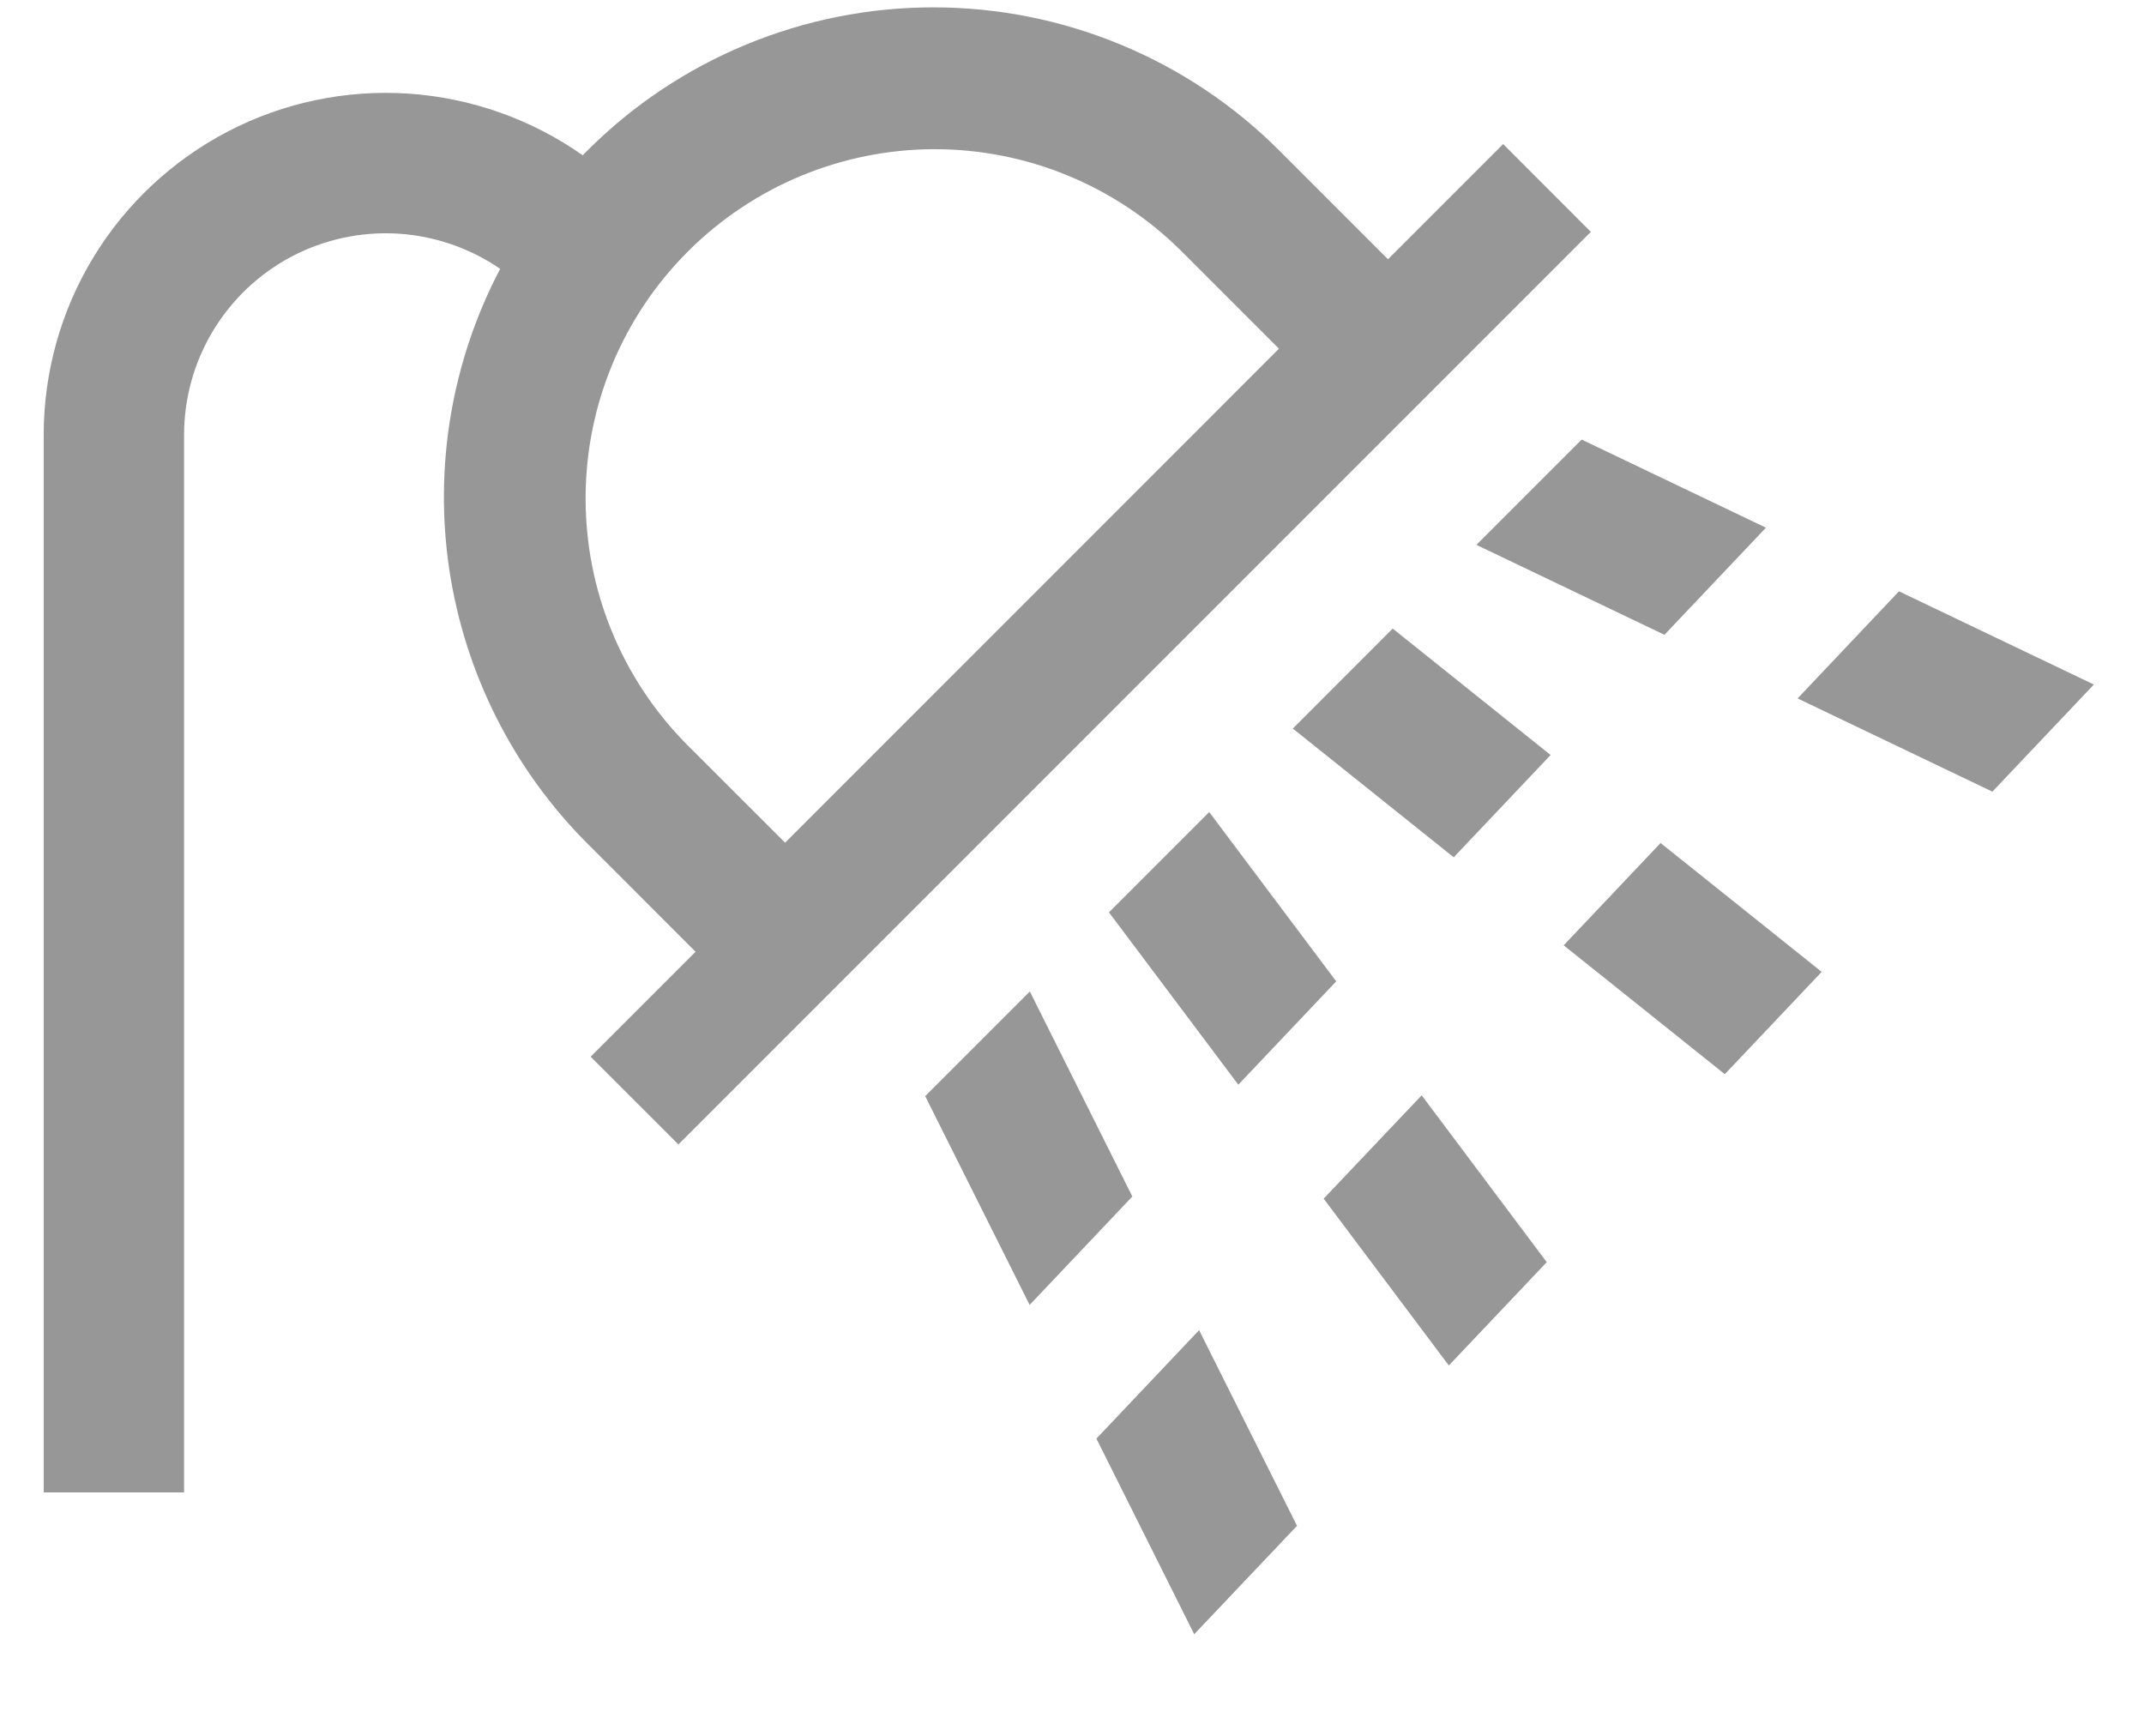 <svg width="21" height="17" viewBox="0 0 21 17" fill="none" xmlns="http://www.w3.org/2000/svg">
<path d="M10.087 9.71L9.062 10.735L10.085 12.78L11.091 11.718L10.087 9.71ZM10.739 14.089L11.697 16.005L12.704 14.943L11.745 13.027L10.739 14.089ZM18.6 5.791L17.607 6.84L19.515 7.753L20.509 6.704L18.6 5.791ZM14.461 5.336L16.303 6.217L17.297 5.168L15.492 4.305L14.461 5.336ZM12.965 11.739L14.191 13.373L15.15 12.361L13.925 10.727L12.965 11.739ZM13.088 9.611L11.844 7.953L10.862 8.935L12.129 10.623L13.088 9.611ZM12.663 7.135L14.239 8.396L15.188 7.394L13.641 6.156L12.663 7.135ZM15.316 9.258L16.894 10.52L17.843 9.518L16.265 8.256L15.316 9.258ZM14.723 1.411L13.595 2.539L12.533 1.477C12.088 1.031 11.559 0.678 10.977 0.437C10.396 0.196 9.772 0.072 9.142 0.072C8.512 0.072 7.889 0.196 7.307 0.437C6.725 0.678 6.196 1.031 5.751 1.477C5.736 1.491 5.722 1.506 5.708 1.521C5.206 1.168 4.617 0.959 4.004 0.917C3.392 0.876 2.78 1.003 2.235 1.286C1.691 1.569 1.234 1.995 0.915 2.52C0.596 3.044 0.428 3.646 0.428 4.26V14.616H1.803V4.26C1.803 3.9 1.901 3.547 2.087 3.239C2.274 2.93 2.54 2.679 2.859 2.511C3.178 2.344 3.536 2.267 3.896 2.288C4.255 2.31 4.602 2.429 4.899 2.633C4.423 3.539 4.249 4.574 4.402 5.586C4.556 6.598 5.028 7.534 5.751 8.259L6.813 9.321L5.785 10.349L6.645 11.208L15.582 2.271L14.723 1.411ZM7.69 8.253L6.723 7.287C6.088 6.644 5.733 5.776 5.736 4.872C5.738 3.968 6.098 3.102 6.738 2.463C7.377 1.824 8.243 1.464 9.146 1.461C10.05 1.459 10.918 1.814 11.561 2.449L12.527 3.415L7.69 8.253Z" fill="#979797"/>
</svg>
